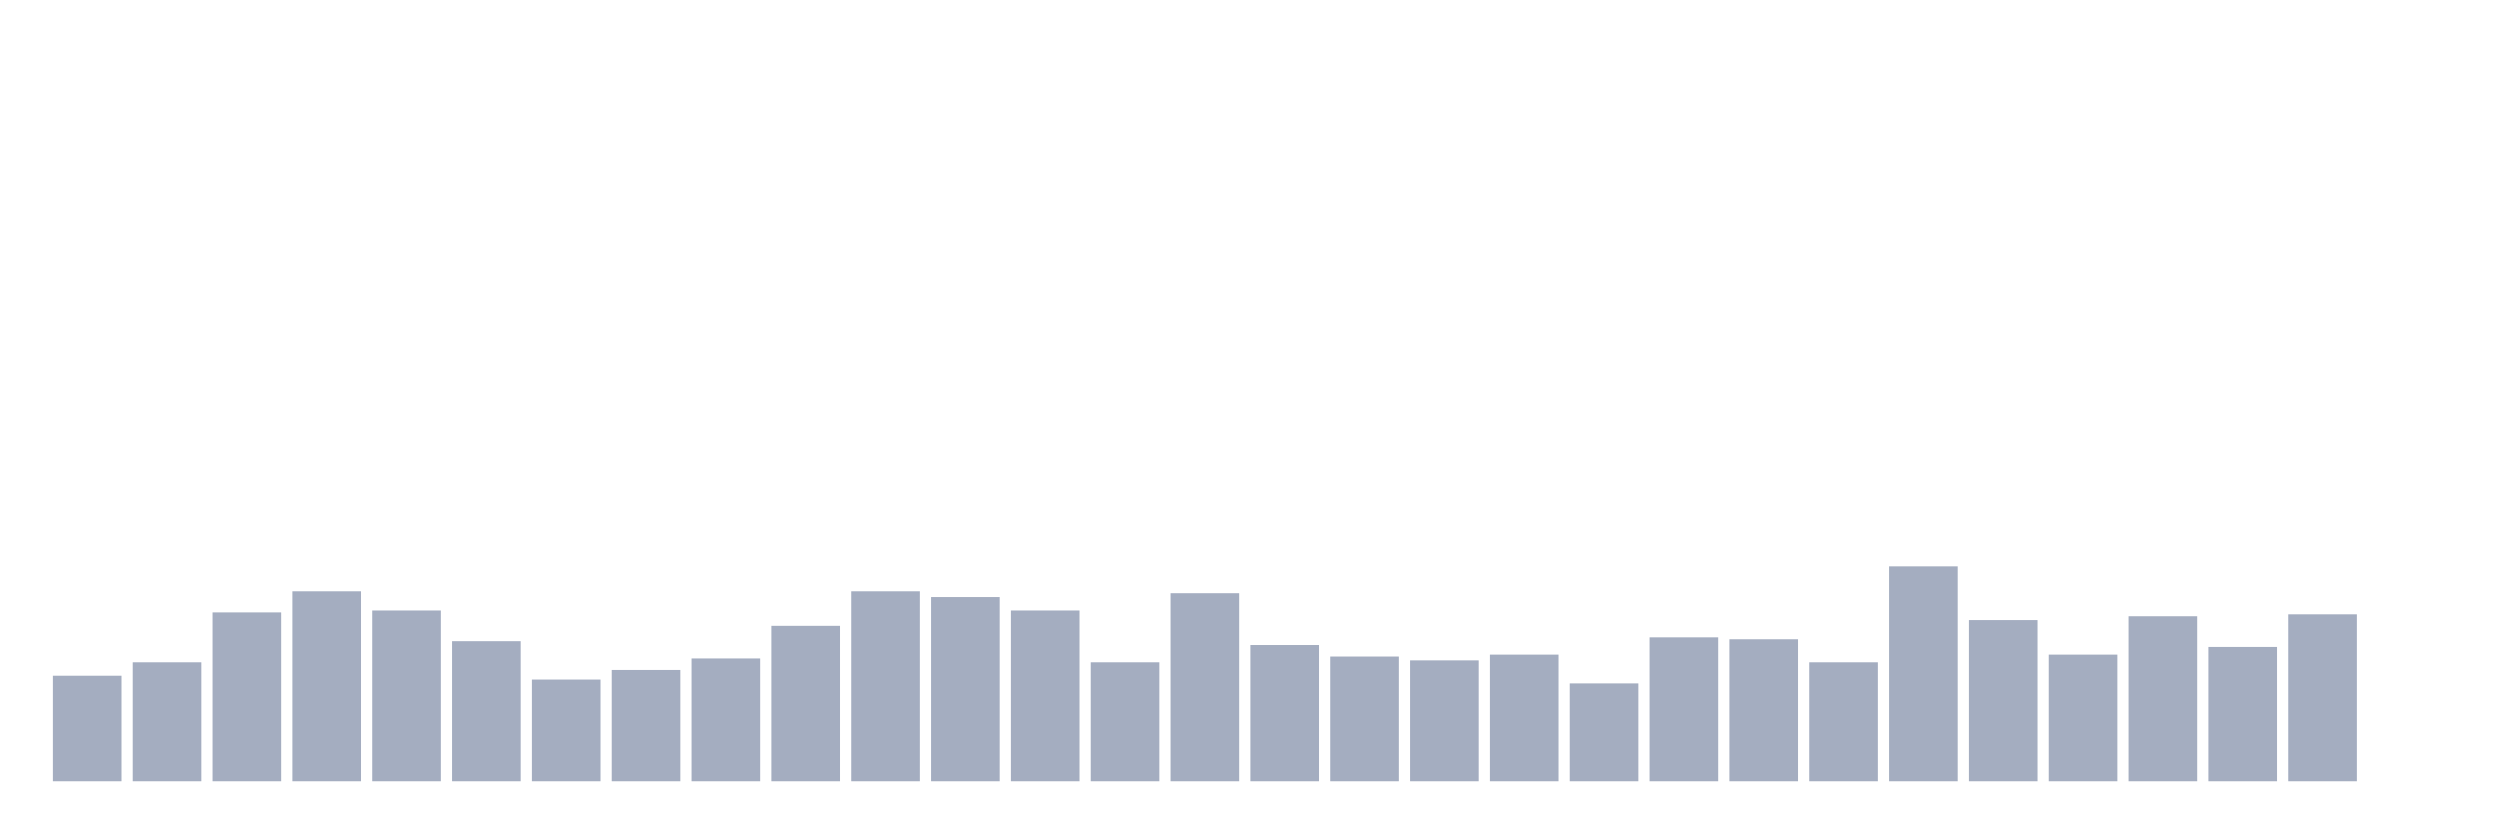 <svg xmlns="http://www.w3.org/2000/svg" viewBox="0 0 480 160"><g transform="translate(10,10)"><rect class="bar" x="0.153" width="13.175" y="119.737" height="20.263" fill="rgb(164,173,192)"></rect><rect class="bar" x="15.482" width="13.175" y="117.158" height="22.842" fill="rgb(164,173,192)"></rect><rect class="bar" x="30.81" width="13.175" y="107.579" height="32.421" fill="rgb(164,173,192)"></rect><rect class="bar" x="46.138" width="13.175" y="103.526" height="36.474" fill="rgb(164,173,192)"></rect><rect class="bar" x="61.466" width="13.175" y="107.211" height="32.789" fill="rgb(164,173,192)"></rect><rect class="bar" x="76.794" width="13.175" y="113.105" height="26.895" fill="rgb(164,173,192)"></rect><rect class="bar" x="92.123" width="13.175" y="120.474" height="19.526" fill="rgb(164,173,192)"></rect><rect class="bar" x="107.451" width="13.175" y="118.632" height="21.368" fill="rgb(164,173,192)"></rect><rect class="bar" x="122.779" width="13.175" y="116.421" height="23.579" fill="rgb(164,173,192)"></rect><rect class="bar" x="138.107" width="13.175" y="110.158" height="29.842" fill="rgb(164,173,192)"></rect><rect class="bar" x="153.436" width="13.175" y="103.526" height="36.474" fill="rgb(164,173,192)"></rect><rect class="bar" x="168.764" width="13.175" y="104.632" height="35.368" fill="rgb(164,173,192)"></rect><rect class="bar" x="184.092" width="13.175" y="107.211" height="32.789" fill="rgb(164,173,192)"></rect><rect class="bar" x="199.42" width="13.175" y="117.158" height="22.842" fill="rgb(164,173,192)"></rect><rect class="bar" x="214.748" width="13.175" y="103.895" height="36.105" fill="rgb(164,173,192)"></rect><rect class="bar" x="230.077" width="13.175" y="113.842" height="26.158" fill="rgb(164,173,192)"></rect><rect class="bar" x="245.405" width="13.175" y="116.053" height="23.947" fill="rgb(164,173,192)"></rect><rect class="bar" x="260.733" width="13.175" y="116.789" height="23.211" fill="rgb(164,173,192)"></rect><rect class="bar" x="276.061" width="13.175" y="115.684" height="24.316" fill="rgb(164,173,192)"></rect><rect class="bar" x="291.39" width="13.175" y="121.211" height="18.789" fill="rgb(164,173,192)"></rect><rect class="bar" x="306.718" width="13.175" y="112.368" height="27.632" fill="rgb(164,173,192)"></rect><rect class="bar" x="322.046" width="13.175" y="112.737" height="27.263" fill="rgb(164,173,192)"></rect><rect class="bar" x="337.374" width="13.175" y="117.158" height="22.842" fill="rgb(164,173,192)"></rect><rect class="bar" x="352.702" width="13.175" y="98.737" height="41.263" fill="rgb(164,173,192)"></rect><rect class="bar" x="368.031" width="13.175" y="109.053" height="30.947" fill="rgb(164,173,192)"></rect><rect class="bar" x="383.359" width="13.175" y="115.684" height="24.316" fill="rgb(164,173,192)"></rect><rect class="bar" x="398.687" width="13.175" y="108.316" height="31.684" fill="rgb(164,173,192)"></rect><rect class="bar" x="414.015" width="13.175" y="114.211" height="25.789" fill="rgb(164,173,192)"></rect><rect class="bar" x="429.344" width="13.175" y="107.947" height="32.053" fill="rgb(164,173,192)"></rect><rect class="bar" x="444.672" width="13.175" y="140" height="0" fill="rgb(164,173,192)"></rect></g></svg>
